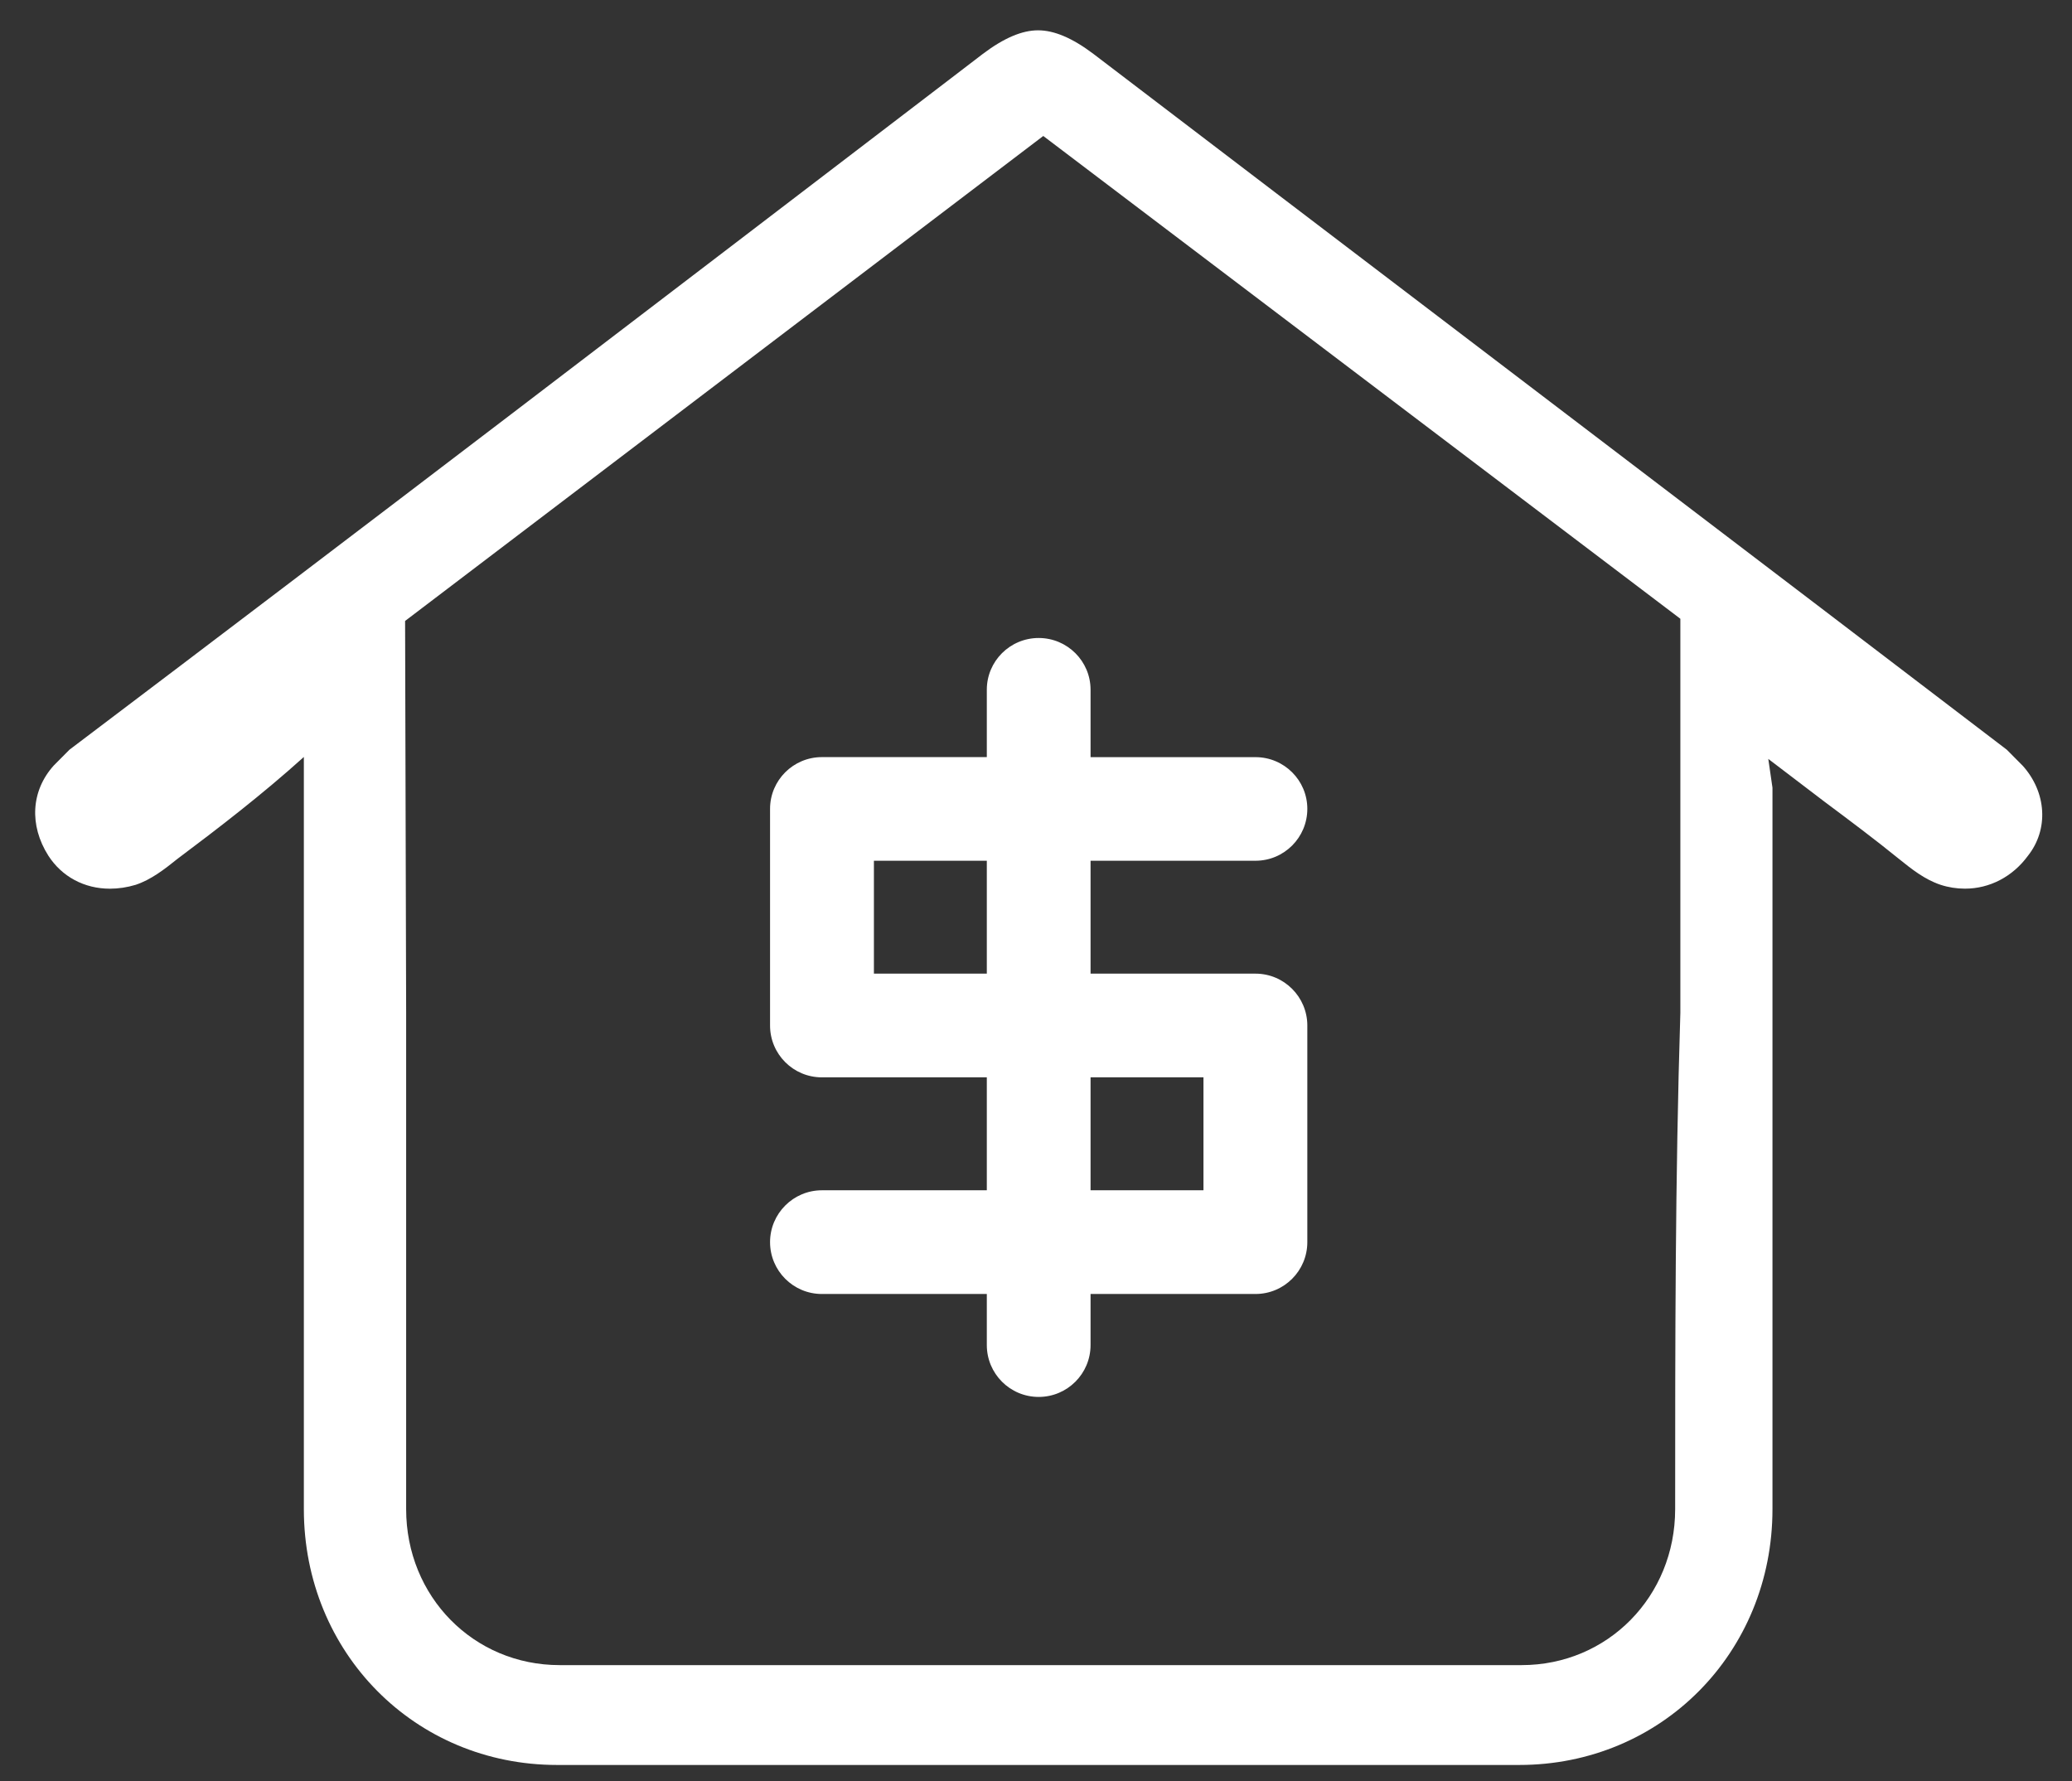 <svg width="57" height="49" viewBox="0 0 57 49" fill="none" xmlns="http://www.w3.org/2000/svg">
<rect x="0" y="0" width="57" height="49" fill="#333333" stroke="none"/>
<path fill-rule="evenodd" clip-rule="evenodd" d="M46.226 27.862C46.083 32.438 46.083 36.943 46.083 41.518C46.083 43.923 44.225 45.809 41.86 45.809H15.396C13.027 45.809 11.173 43.923 11.173 41.518V27.862L11.144 17.083L28.7 3.741L46.226 17.023L46.226 27.862ZM55.638 21.06L55.206 20.625C51.019 17.422 34.267 4.682 30.08 1.483C29.498 1.044 28.999 0.834 28.557 0.834C28.118 0.834 27.619 1.044 27.037 1.483L26.171 2.146C18.081 8.328 10 14.512 1.911 20.625L1.479 21.06C0.855 21.752 0.798 22.701 1.329 23.539C1.701 24.117 2.317 24.449 3.024 24.449C3.259 24.449 3.498 24.413 3.733 24.342C4.161 24.199 4.525 23.914 4.882 23.628C6.009 22.783 7.204 21.866 8.359 20.825V41.519C8.359 45.467 11.416 48.556 15.325 48.556H41.794C45.703 48.556 48.76 45.467 48.76 41.519V21.67L48.645 20.878L50.186 22.052C50.892 22.579 51.574 23.089 52.233 23.624C52.583 23.906 52.944 24.195 53.382 24.341C53.6 24.413 53.828 24.448 54.056 24.448C54.734 24.448 55.365 24.12 55.786 23.546C56.364 22.818 56.303 21.795 55.639 21.06L55.638 21.06ZM24.041 26.786H27.147V23.68H24.041V26.786ZM30.001 32.746H33.107V29.639H30.001V32.746ZM27.147 18.975V20.829H22.61C21.822 20.829 21.184 21.468 21.184 22.252V28.213C21.184 29.001 21.822 29.639 22.61 29.639H27.147V32.746H22.61C21.822 32.746 21.184 33.388 21.184 34.172C21.184 34.96 21.822 35.599 22.61 35.599H27.147V37.004C27.147 37.792 27.785 38.431 28.574 38.431C29.362 38.431 30.001 37.792 30.001 37.004V35.599H34.538C35.326 35.599 35.964 34.96 35.964 34.172V28.213C35.964 27.428 35.326 26.786 34.538 26.786H30.001V23.68H34.538C35.326 23.68 35.964 23.041 35.964 22.252C35.964 21.468 35.326 20.83 34.538 20.83H30.001V18.975C30.001 18.19 29.362 17.552 28.574 17.552C27.785 17.552 27.147 18.19 27.147 18.975V18.975Z" fill="white"/>
</svg>
